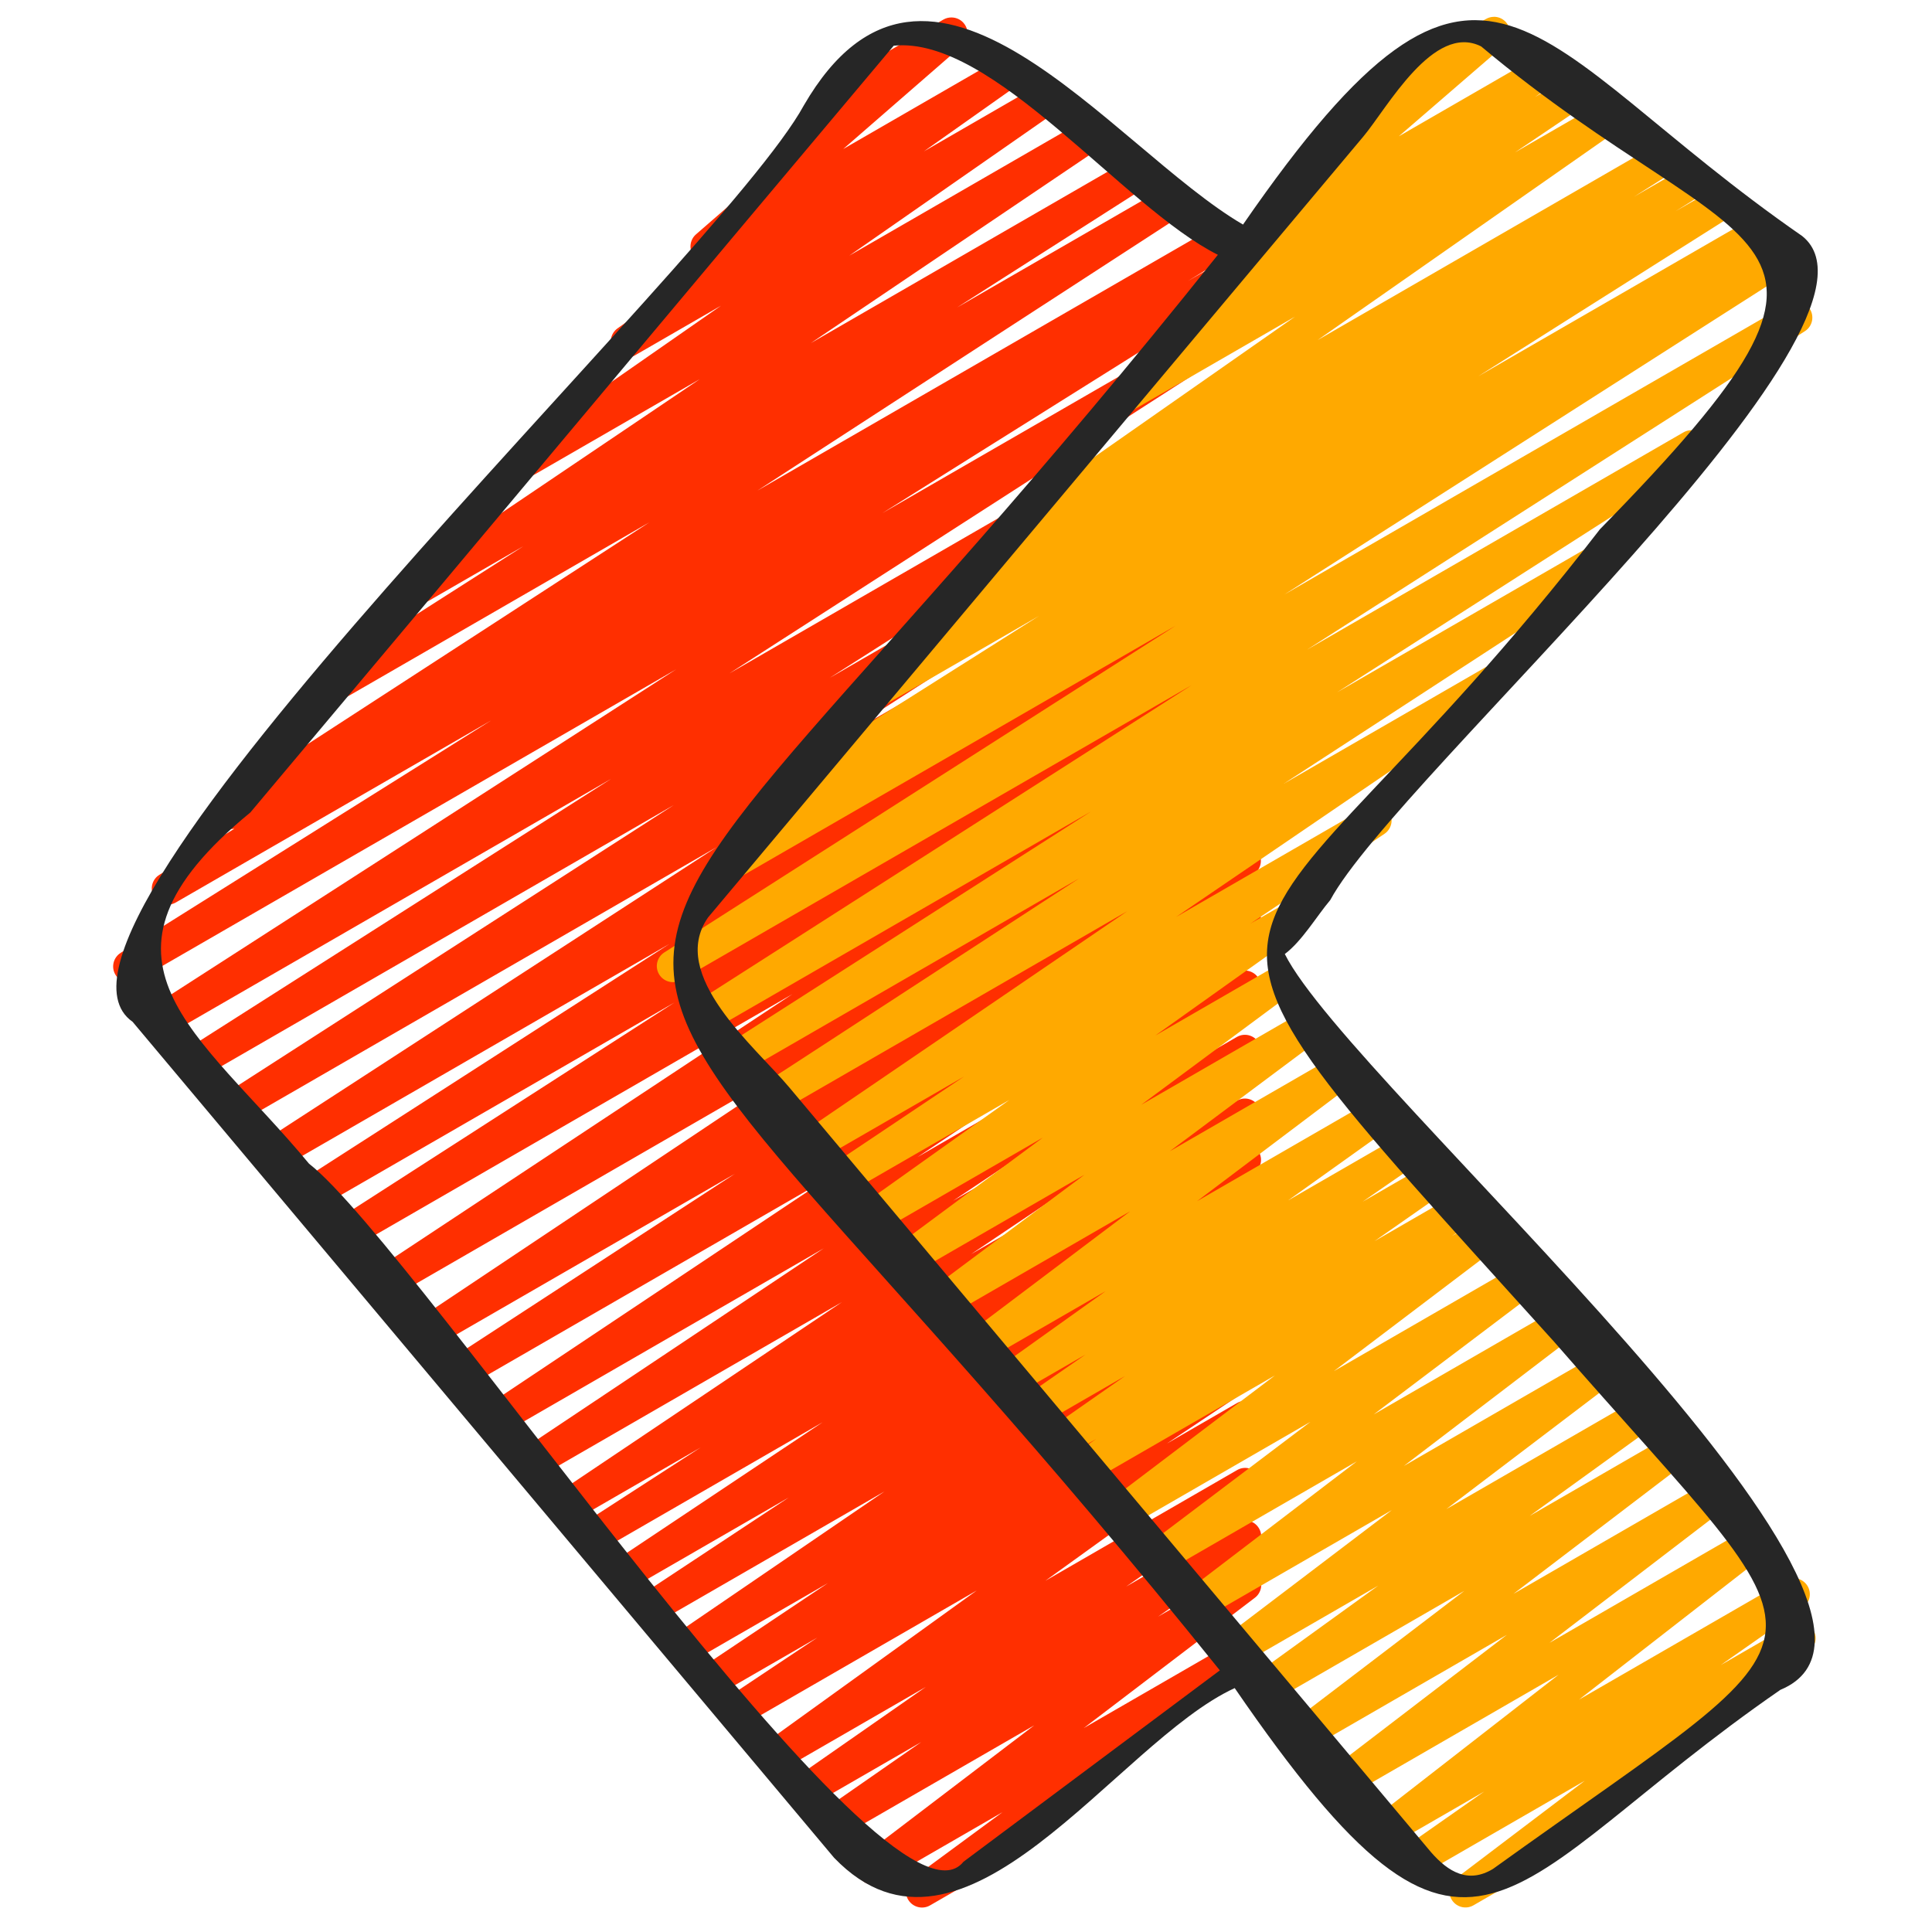 <svg id="Icons" viewBox="0 0 60 60" xmlns="http://www.w3.org/2000/svg" width="300" height="300" version="1.1" xmlns:xlink="http://www.w3.org/1999/xlink" xmlns:svgjs="http://svgjs.dev/svgjs"><g width="100%" height="100%" transform="matrix(-1,1.2246467991473532e-16,-1.2246467991473532e-16,-1,59.966,59.761)"><path d="m30.418 59.219c-.156 0-.311-.073-.407-.21-.149-.209-.115-.498.079-.667l3.689-3.209-4.812 2.778c-.229.135-.527.062-.671-.163-.145-.226-.086-.523.133-.678l2.844-2.01-3.455 1.995c-.229.136-.529.062-.672-.164-.144-.227-.084-.525.137-.679l6.308-4.391-7.21 4.162c-.236.135-.531.06-.674-.168s-.079-.528.145-.679l8.936-6.032-9.938 5.738c-.235.139-.535.06-.678-.173-.141-.232-.07-.535.158-.682l5.915-3.776-6.542 3.776c-.235.136-.534.061-.677-.172-.142-.23-.073-.532.154-.68l13.265-8.611-14.336 8.276c-.238.137-.54.059-.68-.177s-.065-.539.168-.682l1.479-.908-1.509.87c-.236.138-.538.059-.679-.175s-.068-.536.163-.682l11.513-7.221-10.998 6.349c-.235.137-.535.061-.677-.172s-.072-.534.156-.682l16.27-10.473-15.749 9.092c-.235.139-.537.06-.678-.173s-.07-.535.159-.682l13.158-8.379-12.641 7.297c-.235.137-.535.061-.677-.172s-.072-.534.156-.682l13.922-8.958-13.401 7.737c-.235.137-.534.061-.677-.172-.142-.23-.073-.532.154-.68l14.04-9.111-13.519 7.805c-.236.137-.536.059-.677-.172-.142-.232-.072-.534.156-.682l11.5-7.394-10.98 6.339c-.235.138-.535.06-.677-.172s-.072-.534.156-.682l10.59-6.813-10.069 5.812c-.234.135-.534.062-.675-.17-.143-.229-.076-.53.149-.68l12.999-8.594-12.475 7.201c-.235.136-.532.061-.675-.169-.143-.229-.077-.529.147-.68l12.71-8.487-12.183 7.033c-.235.137-.534.06-.676-.171s-.074-.533.153-.681l8.887-5.79-8.365 4.829c-.235.136-.532.061-.675-.169-.143-.229-.077-.529.147-.68l10.445-6.971-9.918 5.726c-.235.136-.532.061-.675-.169-.143-.229-.077-.529.147-.68l9.34-6.234-8.813 5.088c-.234.136-.533.06-.674-.168-.144-.229-.079-.529.146-.68l8.779-5.896-8.252 4.764c-.235.137-.534.061-.677-.172-.142-.231-.072-.533.155-.681l3.593-2.324-3.071 1.773c-.235.135-.532.061-.675-.169-.143-.229-.077-.53.147-.68l6.401-4.271-5.874 3.392c-.235.135-.533.061-.676-.17-.142-.229-.075-.531.15-.68l4.493-2.968-3.969 2.291c-.232.136-.529.062-.673-.166s-.081-.528.141-.68l6.429-4.391-5.896 3.404c-.235.136-.532.061-.675-.169-.143-.229-.077-.529.146-.68l3.833-2.562-3.306 1.908c-.236.136-.532.061-.675-.169s-.077-.53.147-.68l2.706-1.803-2.179 1.258c-.229.134-.525.062-.67-.161s-.089-.521.128-.677l6.495-4.682-5.954 3.438c-.232.136-.528.062-.672-.164-.144-.227-.084-.525.136-.679l3.98-2.774-3.444 1.988c-.232.136-.528.062-.672-.165-.144-.226-.084-.525.137-.678l2.99-2.08-2.456 1.418c-.228.133-.521.063-.666-.155-.146-.22-.097-.516.113-.675l5.315-4.048-4.763 2.749c-.227.135-.523.063-.669-.159-.145-.222-.091-.519.122-.676l7.098-5.226c-.079-.223.01-.477.222-.599l2.763-1.595c.229-.133.523-.063.669.159.145.222.091.519-.122.676l-2.795 2.058 3.773-2.178c.227-.134.52-.064.666.155s.097.516-.113.675l-5.313 4.046 5.964-3.442c.233-.136.528-.062.672.165.144.226.084.525-.137.678l-2.992 2.081 3.308-1.909c.233-.135.528-.062.672.164s.084.525-.136.679l-3.983 2.776 4.368-2.521c.229-.135.524-.063.67.161.145.224.089.521-.128.677l-6.492 4.679 7.127-4.114c.234-.137.531-.062.675.169.143.229.077.53-.147.68l-2.705 1.802 2.966-1.712c.234-.137.531-.062.675.169.143.229.077.529-.146.68l-3.826 2.557 4.146-2.394c.234-.135.53-.062.673.166.144.228.081.528-.141.68l-6.433 4.393 6.937-4.004c.233-.137.532-.062.676.17.142.229.075.531-.15.68l-4.491 2.967 4.829-2.788c.234-.138.531-.061.675.169.143.229.077.53-.147.68l-6.408 4.275 6.858-3.959c.235-.137.534-.061.677.172.142.231.072.533-.155.681l-3.591 2.322 3.862-2.229c.233-.137.532-.062.674.168.144.229.079.529-.146.68l-8.783 5.899 9.375-5.412c.234-.137.531-.062.675.169.143.229.077.529-.147.68l-9.335 6.231 9.936-5.736c.234-.137.532-.062.675.169.143.229.077.529-.147.68l-10.446 6.972 11.102-6.409c.235-.136.534-.06.676.171s.074.533-.153.681l-8.884 5.788 9.387-5.419c.234-.137.531-.062.675.169.143.229.077.529-.147.68l-12.714 8.49 13.488-7.787c.234-.137.533-.062.675.17.143.229.076.53-.149.68l-12.998 8.594 13.74-7.933c.235-.137.535-.06.677.172s.072.534-.156.682l-10.6 6.82 11.128-6.424c.234-.137.535-.06.677.172s.072.534-.156.682l-11.489 7.387 12.047-6.955c.235-.137.534-.061.677.172.142.23.073.532-.154.68l-14.04 9.111 14.738-8.509c.235-.136.536-.06.677.172.142.232.072.534-.156.682l-13.925 8.96 14.577-8.416c.237-.136.537-.059.678.173s.07.535-.159.682l-13.154 8.377 13.73-7.927c.235-.138.536-.06.677.172.142.232.072.534-.156.682l-16.273 10.476 16.738-9.663c.236-.137.538-.058.679.175s.068.536-.163.682l-11.505 7.217 9.79-5.652c.237-.139.539-.06.68.177.14.235.065.539-.168.682l-2.327 1.429c.203-.035.411.047.523.23.142.23.073.532-.154.68l-13.259 8.607 9.309-5.374c.236-.137.535-.06.678.173.141.232.07.535-.158.682l-5.917 3.778 2.93-1.691c.233-.137.53-.062.674.168.143.228.079.528-.145.679l-8.936 6.031 5.109-2.949c.23-.136.528-.062.672.165.144.226.084.524-.137.678l-6.302 4.387 2.673-1.543c.23-.135.527-.062.671.163.145.226.086.523-.133.678l-2.927 2.068c.203-.075.44-.004.572.182.149.209.115.498-.079.667l-3.949 3.435h.004c.172 0 .341.09.433.25.139.239.057.545-.183.683l-3.986 2.301c-.078.046-.165.067-.25.067z" fill="#ff2f00" fill-opacity="1" data-original-color="#d1565fff" stroke="none" stroke-opacity="1"/><path d="m13.571 59.24c-.157 0-.311-.074-.407-.21-.149-.211-.115-.5.08-.668l3.28-2.834-4.302 2.483c-.229.136-.529.062-.673-.165-.144-.228-.082-.526.139-.679l.604-.417-.992.572c-.235.136-.531.061-.674-.168s-.079-.528.145-.679l2.144-1.446-2.644 1.525c-.232.136-.529.062-.672-.164-.144-.226-.084-.524.136-.679l9.312-6.512-10.504 6.063c-.235.138-.536.06-.678-.174-.141-.233-.069-.536.161-.682l1.196-.756-1.601.924c-.237.137-.539.058-.679-.175-.141-.234-.067-.537.164-.682l.826-.517-1.213.7c-.235.139-.536.06-.678-.174-.141-.233-.069-.536.16-.682l7.862-4.972-8.543 4.932c-.238.138-.54.059-.68-.177s-.065-.539.168-.682l.313-.192-.615.354c-.236.138-.535.06-.678-.173-.141-.232-.07-.535.158-.681l15.888-10.152-15.642 9.03c-.235.138-.535.06-.677-.173s-.071-.534.157-.681l15.464-9.893-11.69 6.749c-.235.138-.535.06-.677-.173s-.071-.534.157-.681l11.276-7.219-7.685 4.437c-.236.137-.535.061-.676-.171-.142-.231-.074-.533.153-.681l9.873-6.429-6.248 3.607c-.232.136-.53.062-.674-.167-.143-.228-.08-.527.143-.679l10.114-6.894-5.943 3.431c-.234.136-.532.061-.675-.168s-.077-.53.146-.68l4.169-2.792-1.104.637c-.229.135-.525.062-.671-.162-.144-.225-.087-.523.131-.678l4.59-3.269-3.572 2.062c-.227.136-.521.063-.668-.158-.146-.222-.093-.519.12-.676l4.558-3.379-5.09 2.938c-.228.136-.522.063-.668-.157-.146-.222-.094-.518.119-.676l4.754-3.549-5.316 3.068c-.228.132-.521.063-.667-.156-.146-.221-.095-.517.116-.676l5.019-3.786-5.627 3.248c-.23.134-.526.062-.671-.162-.144-.225-.087-.522.13-.678l3.338-2.383-3.712 2.143c-.23.136-.527.062-.672-.165-.144-.227-.083-.525.137-.679l1.935-1.34-2.182 1.259c-.232.135-.528.062-.672-.164s-.084-.525.136-.679l2.348-1.64-2.629 1.518c-.233.136-.53.062-.674-.167-.143-.228-.08-.528.143-.679l.757-.515-.925.533c-.229.132-.521.063-.667-.156-.146-.22-.096-.516.115-.675l5.143-3.897-5.773 3.333c-.229.133-.521.063-.667-.156-.146-.221-.095-.516.115-.675l5.089-3.847-5.707 3.295c-.229.133-.521.063-.666-.155-.146-.22-.097-.515.112-.675l5.323-4.064-5.987 3.456c-.228.133-.521.063-.666-.156-.146-.22-.097-.515.113-.675l5.22-3.965-5.862 3.384c-.229.134-.525.062-.67-.161s-.089-.521.127-.677l3.817-2.758-4.244 2.45c-.228.134-.521.063-.666-.155-.146-.22-.097-.515.113-.675l5.301-4.04-5.959 3.439c-.229.133-.521.063-.666-.155-.146-.219-.098-.515.112-.675l5.396-4.131-6.074 3.507c-.227.133-.518.064-.665-.153-.146-.218-.1-.513.108-.674l5.712-4.443-6.417 3.704c-.233.135-.526.062-.672-.164-.144-.226-.084-.524.135-.678l2.553-1.789-2.195 1.267c-.228.133-.52.064-.667-.156-.146-.22-.096-.516.115-.675l7.461-5.655c-.11-.233-.025-.517.202-.647l2.762-1.594c.229-.134.52-.064.667.156.146.22.096.516-.115.675l-4.006 3.036 5.137-2.965c.233-.135.526-.062.672.164.144.226.084.524-.135.678l-2.553 1.789 2.845-1.642c.227-.133.518-.064.665.153.146.218.1.513-.108.674l-5.711 4.442 6.452-3.725c.227-.134.52-.064.666.155s.098.515-.112.675l-5.397 4.132 6.067-3.503c.228-.135.52-.063.666.155.146.22.097.515-.113.675l-5.301 4.04 5.952-3.436c.228-.135.524-.063.67.161.145.224.089.521-.127.677l-3.819 2.759 4.24-2.447c.226-.135.52-.064.666.156s.097.515-.113.675l-5.22 3.965 5.855-3.38c.226-.135.52-.063.666.155.146.22.097.515-.112.675l-5.321 4.063 5.978-3.451c.226-.135.521-.063.667.156.146.221.096.516-.115.675l-5.089 3.847 5.7-3.291c.228-.134.52-.065.667.156.146.22.096.516-.115.675l-5.146 3.899 5.77-3.33c.234-.135.531-.062.674.167.143.228.08.528-.143.679l-.755.514.919-.53c.233-.135.528-.062.672.164s.084.525-.136.679l-2.349 1.64 2.625-1.515c.235-.135.529-.061.672.165.144.227.083.525-.137.679l-1.929 1.336 2.171-1.253c.228-.135.525-.063.671.162.144.225.087.522-.13.678l-3.341 2.385 3.709-2.141c.227-.135.521-.064.667.156s.095.517-.116.676l-5.021 3.788 5.623-3.246c.229-.133.522-.062.668.157.146.222.093.518-.119.676l-4.751 3.547 5.307-3.063c.229-.134.523-.063.668.158.146.222.093.519-.12.676l-4.562 3.382 5.087-2.937c.228-.135.525-.063.671.162.144.225.087.523-.131.678l-4.586 3.266 5.047-2.913c.233-.137.532-.061.675.168s.077.53-.146.68l-4.172 2.794 4.514-2.605c.234-.135.531-.062.674.167.143.228.08.527-.143.679l-10.114 6.894 10.83-6.252c.235-.137.534-.06.676.171s.074.533-.153.681l-9.864 6.423 10.405-6.008c.238-.136.536-.059.677.173.142.232.071.534-.157.681l-11.284 7.224 11.817-6.822c.237-.136.536-.059.677.173.142.232.071.534-.157.681l-15.469 9.896 15.862-9.157c.237-.136.535-.059.678.173.141.232.07.535-.158.681l-15.884 10.149 13.479-7.781c.237-.138.539-.06.68.177.14.235.065.539-.168.682l-2.176 1.336c.154-.007.347.08.443.241.141.233.069.536-.16.682l-7.854 4.967 4.754-2.744c.236-.139.538-.059.679.175s.067.537-.164.682l-2.229 1.392c.151 0 .351.078.449.241.141.233.069.536-.161.682l-2.283 1.442c.168-.018.354.07.455.23.144.226.084.524-.136.679l-9.313 6.514 5.052-2.916c.234-.137.53-.061.674.168.143.229.079.528-.145.679l-2.567 1.732c.185-.021.386.057.494.228.144.228.082.526-.139.679l-2.138 1.475c.107.029.205.095.273.191.149.211.115.5-.08.668l-3.668 3.169c.154.016.298.103.381.247.139.239.057.545-.183.683l-3.883 2.241c-.078.046-.165.067-.25.067z" fill="#ffa900" fill-opacity="1" data-original-color="#e56363ff" stroke="none" stroke-opacity="1"/><path d="m18.653 31.81c-2.067 3.84-18.103 17.876-14.655 20.621 8.617 5.962 9.786 11.334 17.365.356 4.101 2.393 9.75 10.408 13.639 3.701 2.658-4.873 24.952-25.592 20.847-28.459-7.263-8.655-14.524-17.309-21.786-25.962-4.02-4.178-8.747 3.575-12.442 5.269-7.472-10.887-8.191-6.095-16.947-.054-5.725 2.377 13.342 18.743 15.391 22.851-.532.398-.993 1.181-1.413 1.678zm11.391-29.867c2.342-2.932 16.955 19.05 20.325 21.679 3.386 4.086 7.41 6.32 1.822 10.907-6.665 7.926-13.324 15.905-19.981 23.813-3.078.312-7.117-5.019-10.066-6.494 22.526-28.228 22.585-15.786-.061-43.962 2.654-1.981 5.307-3.962 7.961-5.943zm-18.298 16.199c-8.935-10.275-9.307-8.393 1.854-16.422.764-.463 1.386-.098 1.923.518 6.646 7.916 13.287 15.837 19.932 23.754 1.062 1.266 3.769 3.487 2.522 5.276-6.783 8.084-13.566 16.168-20.349 24.251-.741.883-2.181 3.544-3.66 2.801-8.258-6.924-13.171-5.317-3.689-14.996 11.526-14.919 15.293-9.87 1.467-25.184z" fill="#262626" fill-opacity="1" data-original-color="#262626ff" stroke="none" stroke-opacity="1"/></g></svg>